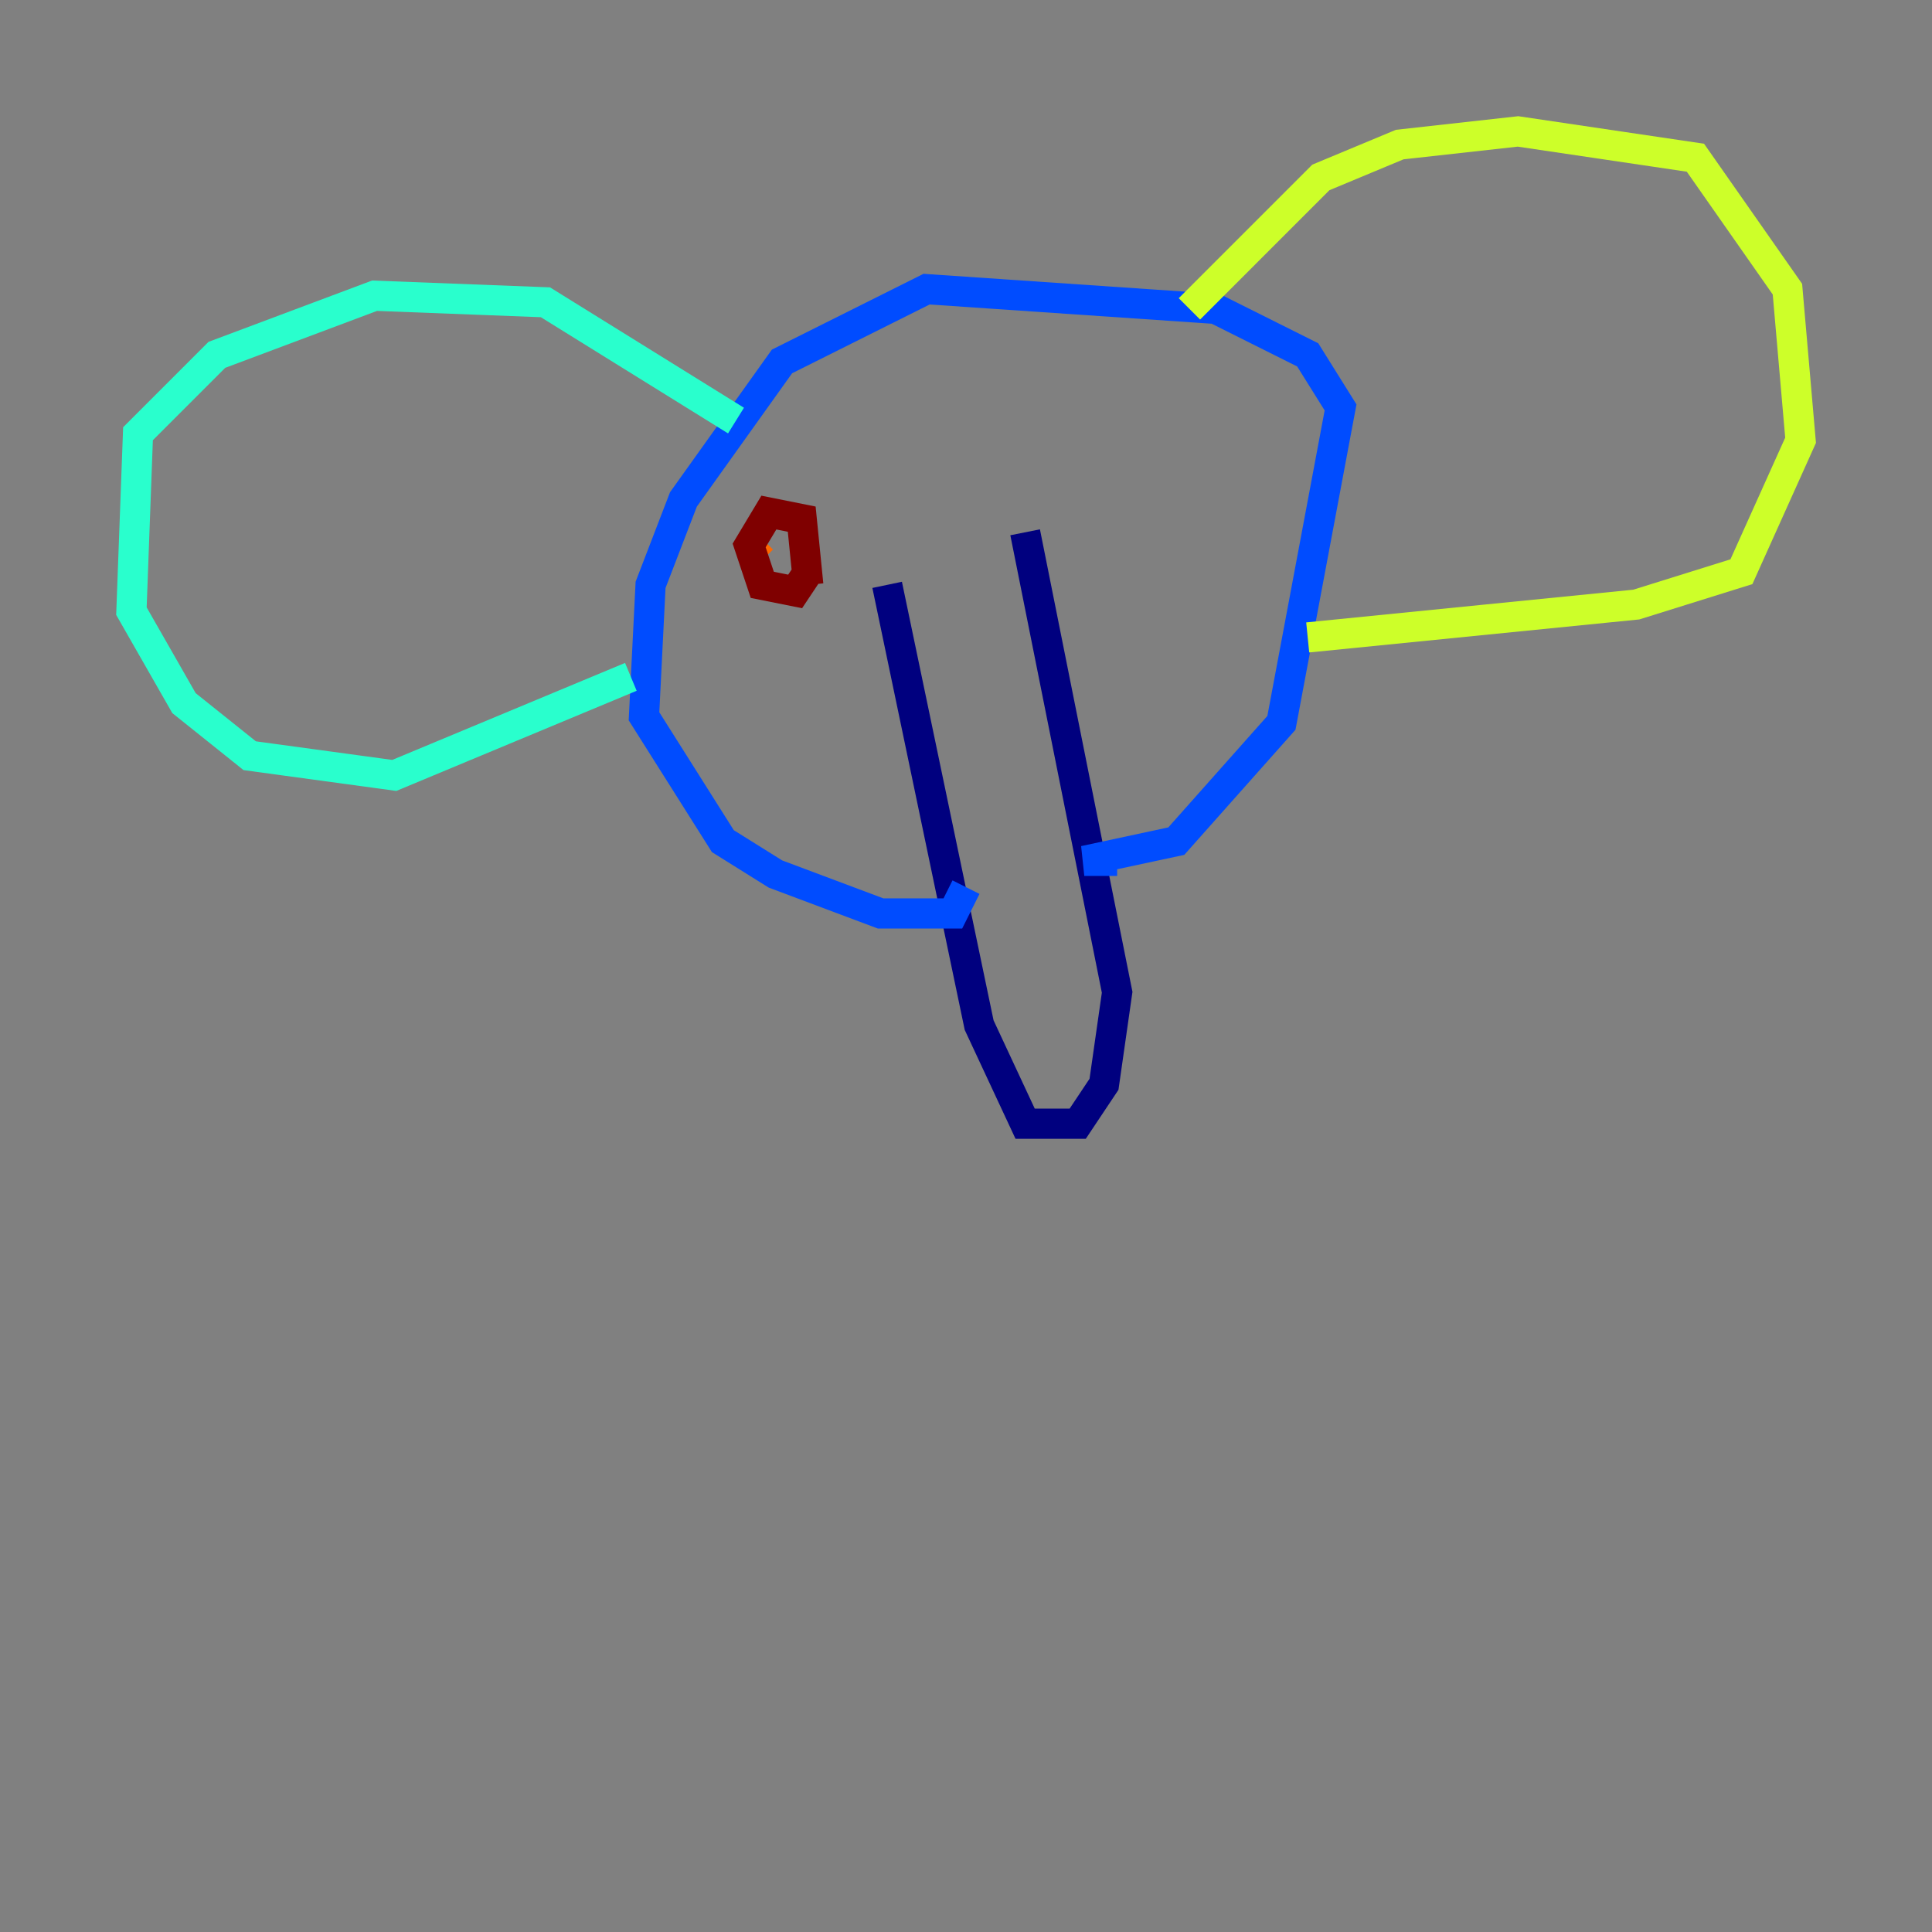 <?xml version="1.0" encoding="utf-8" ?>
<svg baseProfile="tiny" height="128" version="1.2" viewBox="0,0,128,128" width="128" xmlns="http://www.w3.org/2000/svg" xmlns:ev="http://www.w3.org/2001/xml-events" xmlns:xlink="http://www.w3.org/1999/xlink"><rect x="0" y="0" width="128" height="128" fill="#808080" stroke="none"/><defs /><polyline fill="none" points="58.776,38.748 64.871,67.918 67.918,74.449 71.401,74.449 73.143,71.837 74.014,65.742 67.918,35.265" stroke="#00007f" stroke-width="2" /><polyline fill="none" points="74.014,57.034 71.837,57.034 77.932,55.728 84.898,47.891 88.816,26.993 86.639,23.51 80.544,20.463 61.388,19.157 51.809,23.946 45.279,33.088 43.102,38.748 42.667,47.456 47.891,55.728 51.374,57.905 58.34,60.517 63.129,60.517 64.0,58.776" stroke="#004cff" stroke-width="2" /><polyline fill="none" points="48.762,27.864 36.136,20.027 24.816,19.592 14.367,23.51 9.143,28.735 8.707,40.49 12.191,46.585 16.544,50.068 26.122,51.374 41.796,44.843" stroke="#29ffcd" stroke-width="2" /><polyline fill="none" points="78.803,20.463 87.51,11.755 92.735,9.578 100.571,8.707 112.326,10.449 118.422,19.157 119.293,29.17 115.374,37.878 108.408,40.054 86.639,42.231" stroke="#cdff29" stroke-width="2" /><polyline fill="none" points="50.503,35.701 50.068,36.136" stroke="#ff6700" stroke-width="2" /><polyline fill="none" points="53.551,38.748 53.116,34.395 50.939,33.959 49.633,36.136 50.503,38.748 52.68,39.184 53.551,37.878" stroke="#7f0000" stroke-width="2" /></svg>